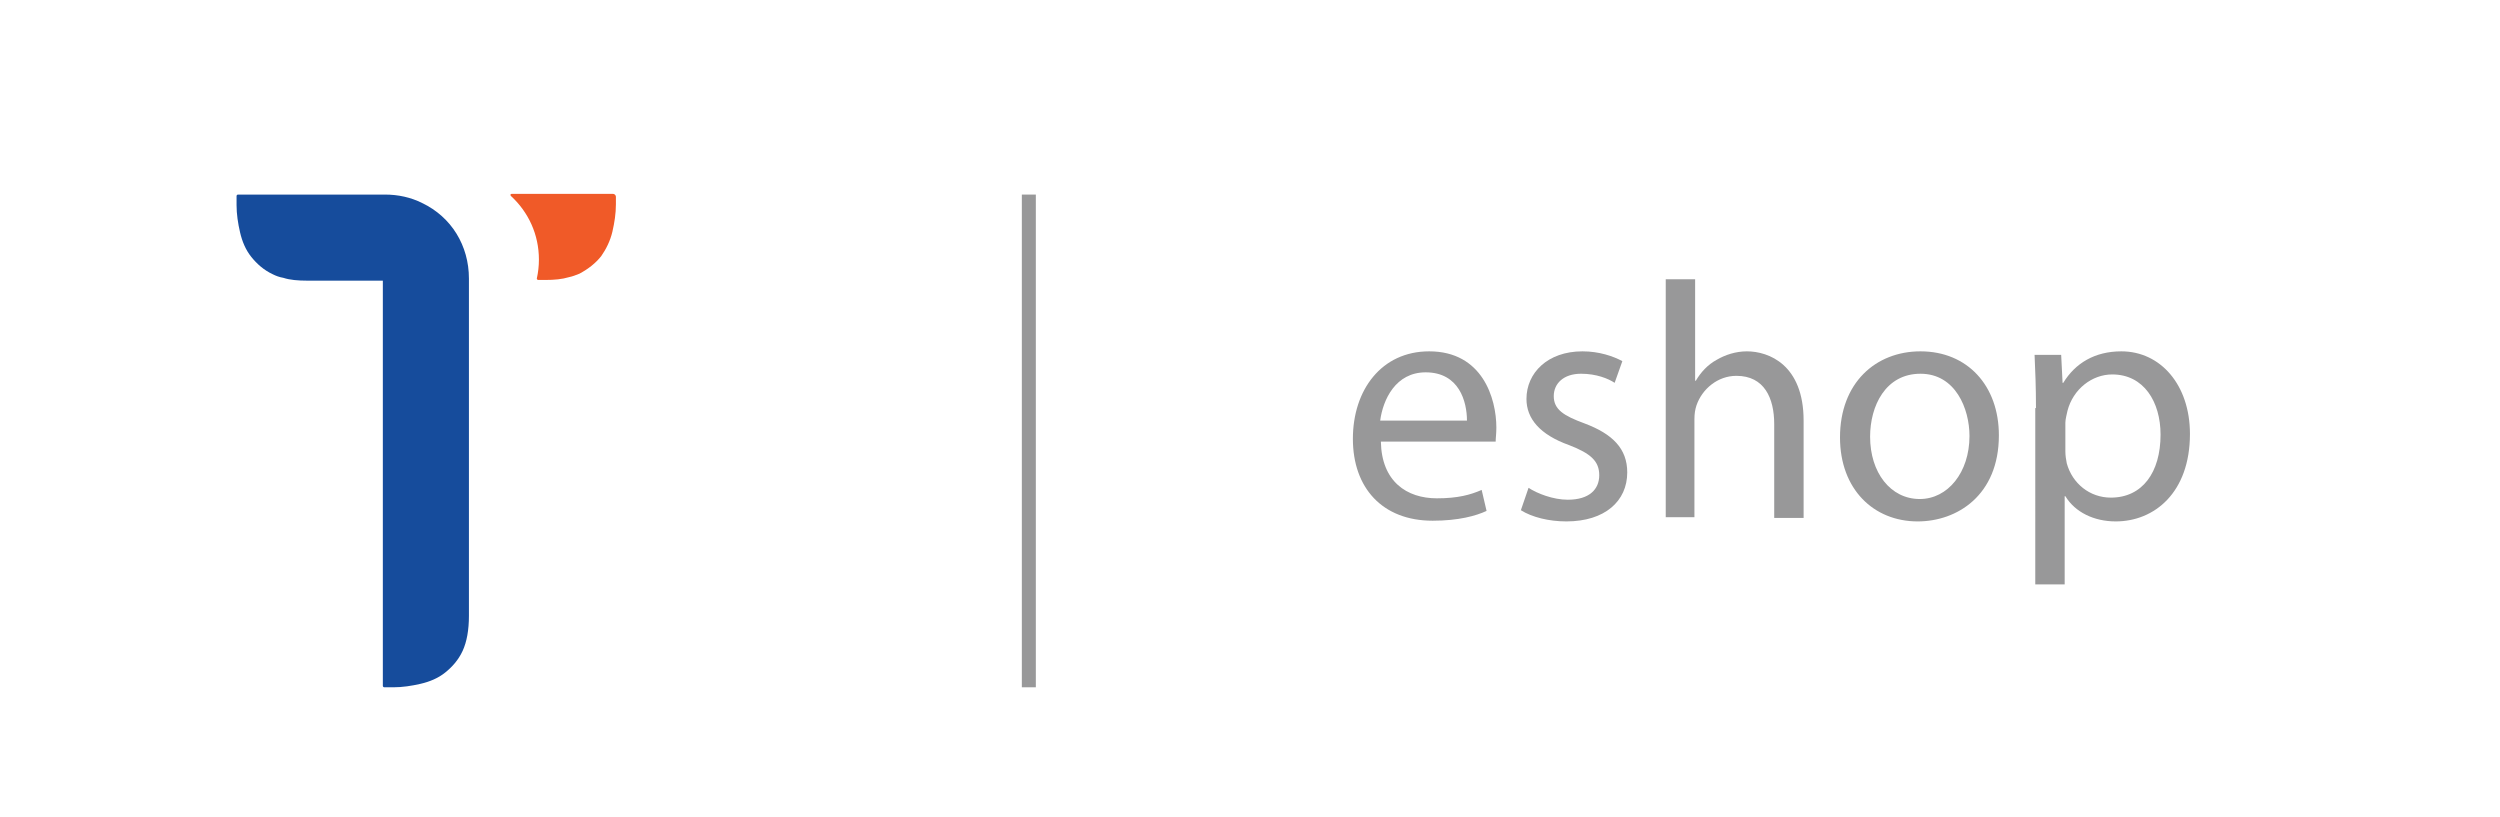 <?xml version="1.0" encoding="utf-8"?>
<!-- Generator: Adobe Illustrator 25.2.3, SVG Export Plug-In . SVG Version: 6.00 Build 0)  -->
<svg version="1.1" id="Layer_1" xmlns="http://www.w3.org/2000/svg" xmlns:xlink="http://www.w3.org/1999/xlink" x="0px" y="0px"
	 viewBox="0 0 357.2 116.8" style="enable-background:new 0 0 357.2 116.8;" xml:space="preserve">
<style type="text/css">
	.st0{fill:#164C9C;}
	.st1{fill:#F05A28;}
	.st2{fill:#989899;}
</style>
<path class="st0" d="M67,39.8L67,39.8V88c0,2-0.3,3.7-0.9,5s-1.5,2.3-2.5,3.1c-1,0.8-2.2,1.3-3.5,1.6c-1.3,0.3-2.6,0.5-3.9,0.5h-1.3
	c-0.1,0-0.2-0.1-0.2-0.2V40.1H43.9c-1.3,0-2.5-0.1-3.4-0.4c-0.6-0.1-1.1-0.3-1.5-0.5c-1.3-0.6-2.3-1.5-3.1-2.5s-1.3-2.2-1.6-3.5
	s-0.5-2.6-0.5-3.9V28c0-0.1,0.1-0.2,0.2-0.2h21c1.9,0,3.7,0.4,5.3,1.2C64.5,31,67,35.1,67,39.8C67,39.7,67,39.8,67,39.8z"/>
<path class="st1" d="M88,28.1v1.1c0,1.3-0.2,2.6-0.5,3.9c-0.3,1.3-0.9,2.5-1.6,3.5c-0.8,1-1.8,1.8-3.1,2.5c-0.5,0.2-1,0.4-1.5,0.5
	c-1,0.3-2.1,0.4-3.4,0.4h-1c-0.1,0-0.2-0.1-0.2-0.2c0.2-0.9,0.3-1.8,0.3-2.7c0-3.6-1.5-6.8-4-9.1c-0.1-0.1-0.1-0.3,0.1-0.3h14.5
	C87.8,27.7,88,27.9,88,28.1z"/>
<rect x="146" y="27.8" class="st2" width="2" height="70.4"/>
<g>
	<path class="st2" d="M197.3,63.1c0.1,5.7,3.7,8.1,8,8.1c3,0,4.8-0.5,6.4-1.2l0.7,3c-1.5,0.7-4,1.4-7.7,1.4
		c-7.2,0-11.4-4.7-11.4-11.7s4.1-12.5,10.9-12.5c7.6,0,9.6,6.7,9.6,10.9c0,0.9-0.1,1.5-0.1,2H197.3z M209.6,60.1
		c0-2.7-1.1-6.9-5.9-6.9c-4.3,0-6.1,3.9-6.5,6.9H209.6z"/>
	<path class="st2" d="M218.4,69.7c1.2,0.8,3.5,1.7,5.6,1.7c3.1,0,4.5-1.5,4.5-3.5c0-2-1.2-3.1-4.3-4.3c-4.2-1.5-6.1-3.8-6.1-6.6
		c0-3.7,3-6.8,8-6.8c2.4,0,4.4,0.7,5.7,1.4l-1.1,3.1c-0.9-0.6-2.6-1.3-4.8-1.3c-2.5,0-3.9,1.4-3.9,3.2c0,1.9,1.4,2.8,4.4,3.9
		c4,1.5,6.1,3.6,6.1,7c0,4.1-3.2,7-8.7,7c-2.5,0-4.9-0.6-6.5-1.6L218.4,69.7z"/>
	<path class="st2" d="M238,39.9h4.2v14.5h0.1c0.7-1.2,1.7-2.3,3-3c1.2-0.7,2.7-1.2,4.3-1.2c3.1,0,8.1,1.9,8.1,9.9V74h-4.2V60.6
		c0-3.7-1.4-6.9-5.4-6.9c-2.7,0-4.9,1.9-5.7,4.2c-0.2,0.6-0.3,1.2-0.3,2v14H238V39.9z"/>
	<path class="st2" d="M285.6,62.2c0,8.6-6,12.3-11.6,12.3c-6.3,0-11.1-4.6-11.1-12c0-7.8,5.1-12.3,11.5-12.3
		C281.1,50.2,285.6,55.1,285.6,62.2z M267.2,62.4c0,5.1,2.9,8.9,7.1,8.9c4,0,7.1-3.8,7.1-9c0-3.9-2-8.9-7-8.9S267.2,58,267.2,62.4z"
		/>
	<path class="st2" d="M290.9,58.3c0-3-0.1-5.4-0.2-7.6h3.8l0.2,4h0.1c1.7-2.8,4.5-4.5,8.3-4.5c5.6,0,9.8,4.8,9.8,11.8
		c0,8.4-5.1,12.5-10.6,12.5c-3.1,0-5.8-1.3-7.2-3.6h-0.1v12.6h-4.2V58.3z M295.1,64.5c0,0.6,0.1,1.2,0.2,1.7
		c0.8,2.9,3.3,4.9,6.3,4.9c4.5,0,7.1-3.6,7.1-9c0-4.7-2.4-8.6-6.9-8.6c-2.9,0-5.6,2.1-6.4,5.2c-0.1,0.5-0.3,1.2-0.3,1.7V64.5z"/>
</g>
</svg>
